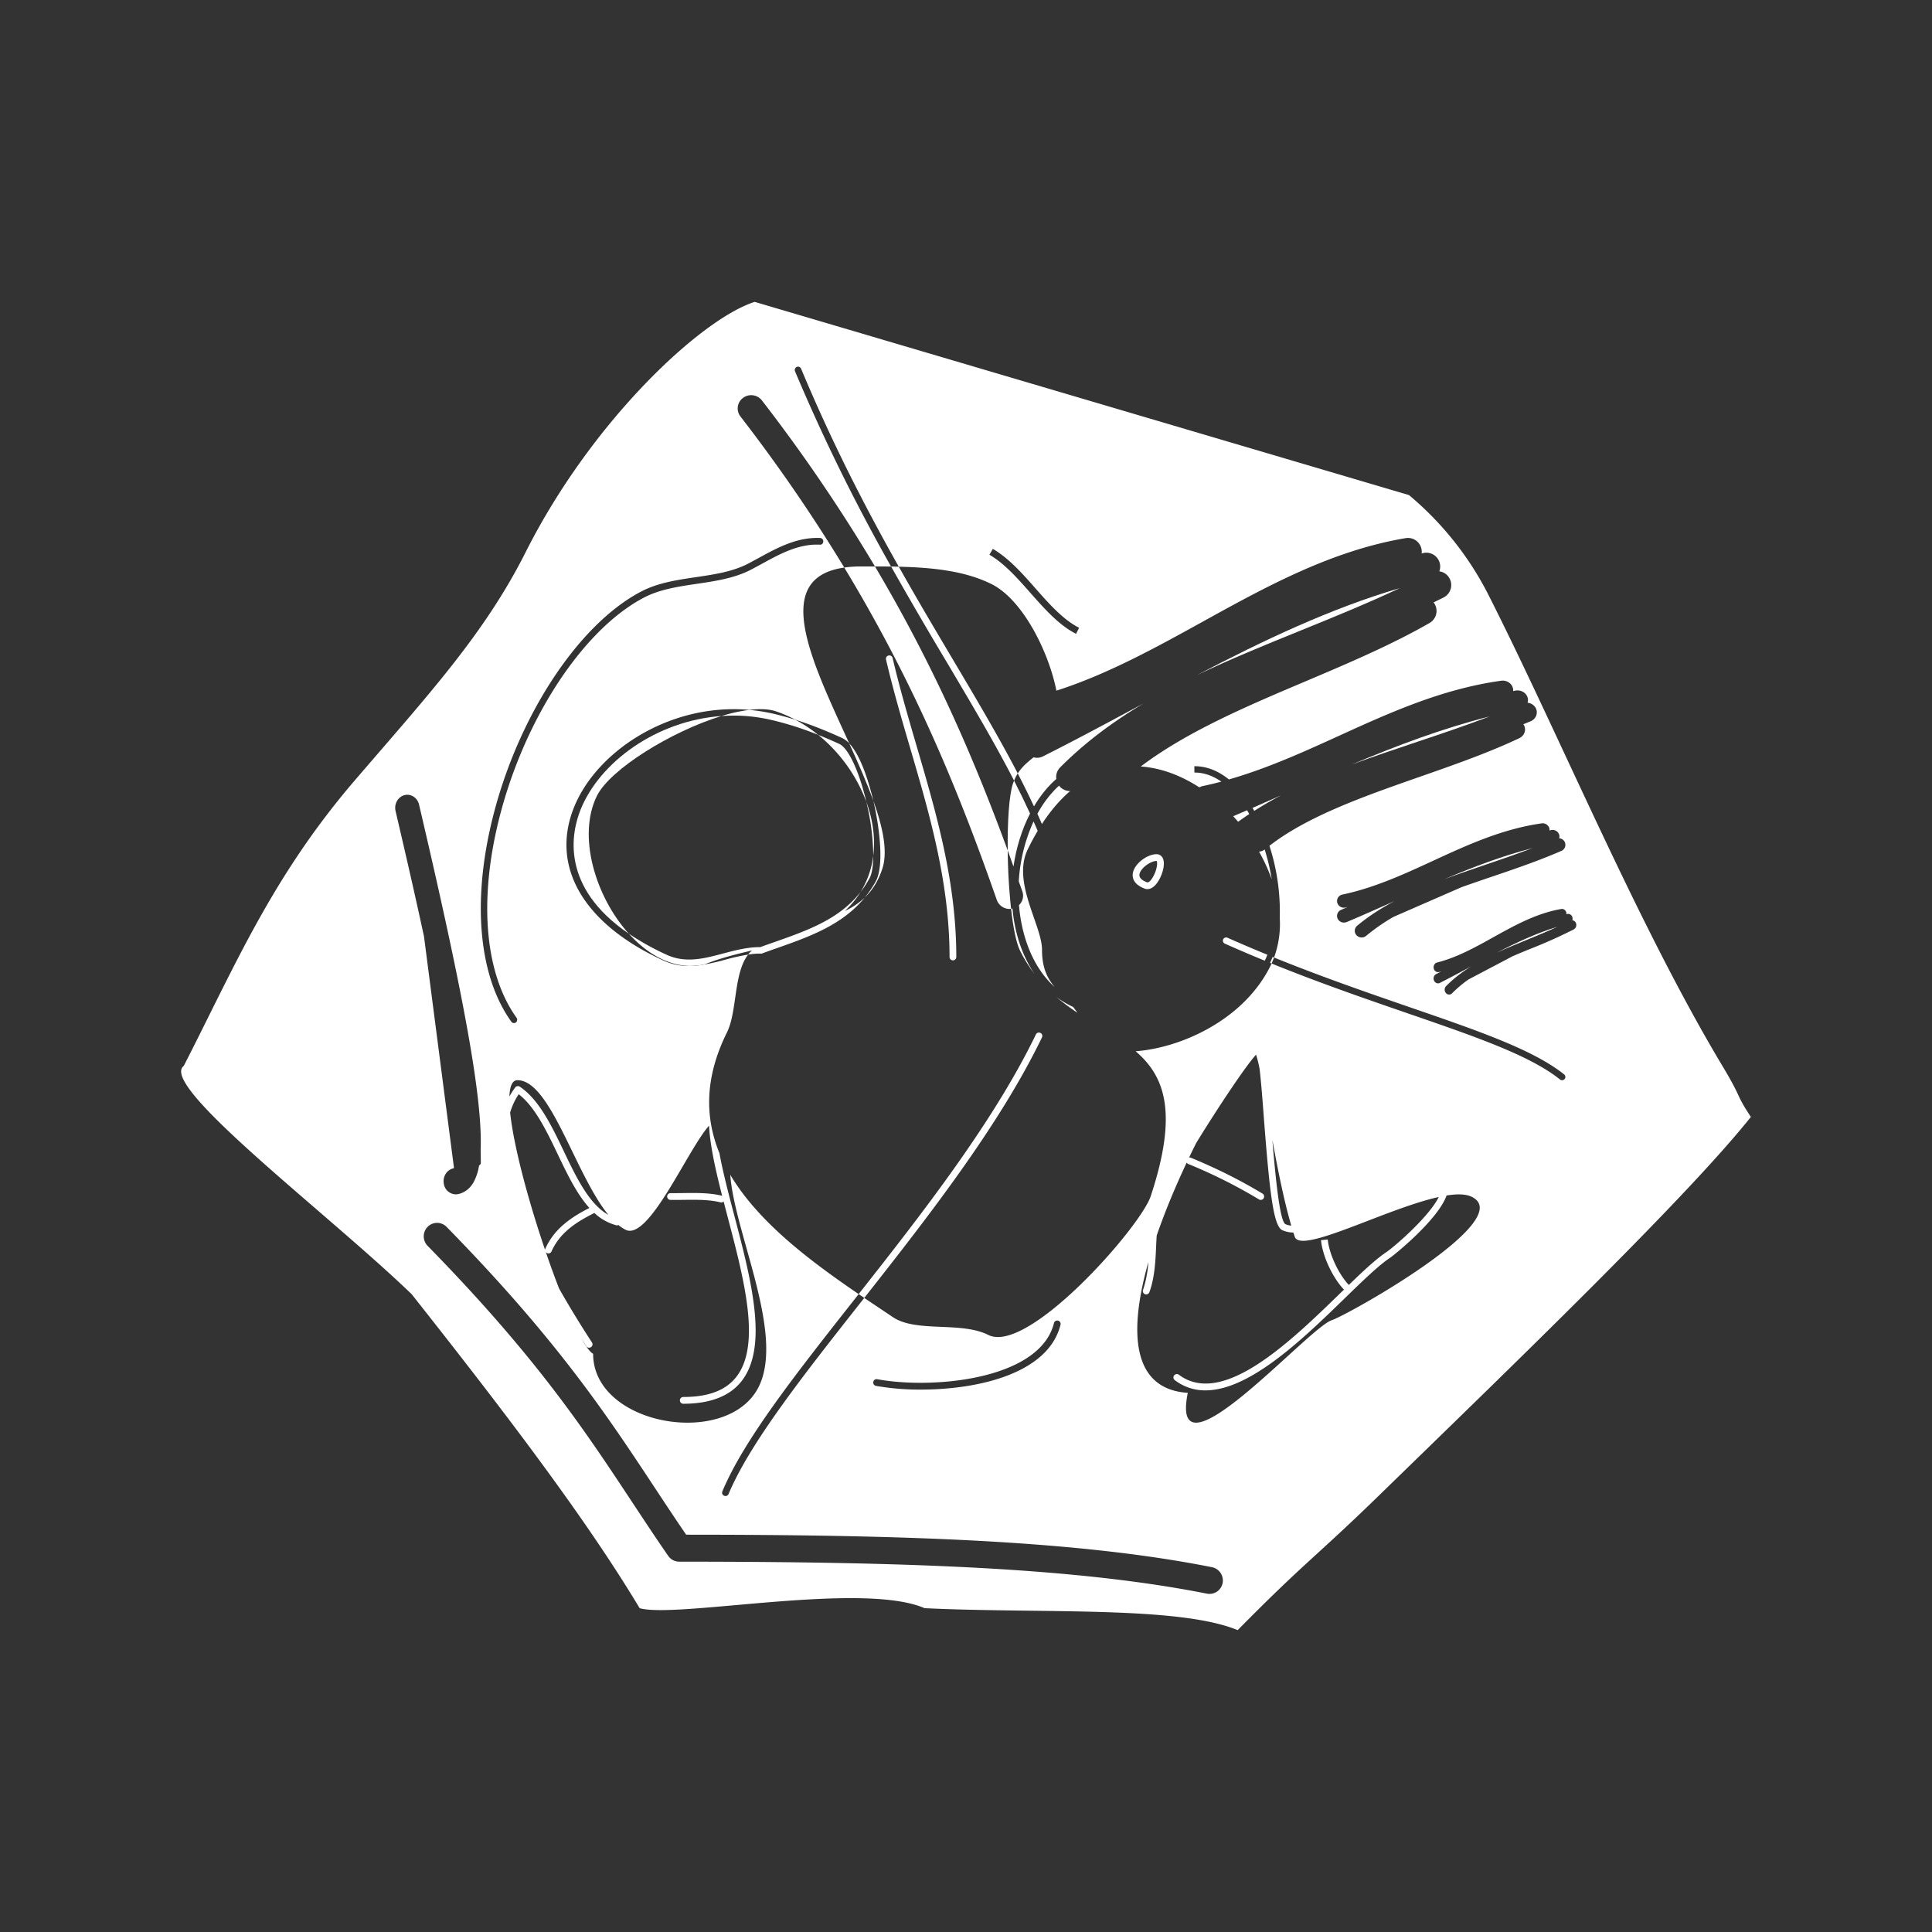 <svg xmlns="http://www.w3.org/2000/svg" xml:space="preserve" width="64" height="64"><rect width="100%" height="100%" fill="#333333" stroke="none"/><defs><clipPath id="a" clipPathUnits="userSpaceOnUse"><path d="M0 64h64V0H0z"/></clipPath></defs><g clip-path="url(#a)" transform="matrix(1 0 0 -1 0 64)"><path d="M0 0q.609.002 1.233-.139a10.4 10.4 0 0 0 1.573-.5q-.358.289-.758.502-.38.119-.758.206a6 6 0 0 1-.766.12 5.5 5.5 0 0 1-.923-.204Q-.201-.001 0 0" style="fill:#fff;fill-opacity:1;fill-rule:nonzero;stroke:none" transform="translate(24.298 40.295)"/><path d="M0 0a2.95 2.95 0 0 0-.419-1.202q.16.204.294.449c.082.149.123.415.125.753" style="fill:#fff;fill-opacity:1;fill-rule:nonzero;stroke:none" transform="translate(28.928 35.657)"/><path d="M0 0c-2.303-.675-4.538-1.74-6.719-2.88 1.097.526 2.248.994 3.426 1.472C-2.203-.965-1.087-.511 0 0" style="fill:#fff;fill-opacity:1;fill-rule:nonzero;stroke:none" transform="translate(46.376 44.52)"/><path d="M0 0c-.995-.258-1.965-.625-2.915-1.028.443.165.899.321 1.364.479C-1.038-.375-.515-.196 0 0" style="fill:#fff;fill-opacity:1;fill-rule:nonzero;stroke:none" transform="translate(50.766 35.906)"/><path d="M0 0c-1.563-.395-3.088-.97-4.579-1.597.703.261 1.431.505 2.171.753C-1.612-.578-.798-.302 0 0" style="fill:#fff;fill-opacity:1;fill-rule:nonzero;stroke:none" transform="translate(49.352 40.269)"/><path d="M0 0a.11.11 0 0 1-.15-.052C-1.558-2.96-3.913-5.975-6.021-8.651l.186-.127C-3.723-6.095-1.364-3.076.051-.15A.11.11 0 0 1 0 0" style="fill:#fff;fill-opacity:1;fill-rule:nonzero;stroke:none" transform="translate(34.465 29.783)"/><path d="m0 0 .022.008q.246.09.493.176c1.062.374 2.154.761 2.902 1.671a2.5 2.5 0 0 0-.657-.442q.314.296.521.632C2.579 1.141 1.531.771.431.384A24 24 0 0 1-.043.215h-.02c-.412 0-.815-.107-1.206-.21-.641-.17-1.247-.33-1.873-.044A8.6 8.6 0 0 0-4.397.66C-3.821.022-3.109-.402-2.365-.408q.163.004.324.025.085.013.17.033c.507.202 1.033.332 1.554.455a1 1 0 0 1-.128-.137c.141.021.281.036.421.032z" style="fill:#fff;fill-opacity:1;fill-rule:nonzero;stroke:none" transform="translate(25.228 32.41)"/><path d="M0 0c.436.871 2.451 2.126 4.121 2.637C1.964 2.483.09 1.108-.542-.456c-.312-.772-.685-2.565 1.594-4.118C-.059-3.343-.662-1.322 0 0" style="fill:#fff;fill-opacity:1;fill-rule:nonzero;stroke:none" transform="translate(19.778 37.644)"/><path d="M0 0a3.4 3.4 0 0 0-.369-.543c.242.23.444.531.583.953.188.567.024 1.36-.296 2.253l.029-.127C.137 1.669.266.486 0 0" style="fill:#fff;fill-opacity:1;fill-rule:nonzero;stroke:none" transform="translate(29.013 34.809)"/><path d="M0 0c-.398.584-.654 1.326-.731 2.167l-.046-.005c.069-.62.17-1.136.297-1.391C-.338.482-.175.229 0 0" style="fill:#fff;fill-opacity:1;fill-rule:nonzero;stroke:none" transform="translate(34.27 31.737)"/><path d="M0 0c-.239 1.016-.595 1.781-.9 1.92q-.363.167-.695.299A5.2 5.2 0 0 0 0 0" style="fill:#fff;fill-opacity:1;fill-rule:nonzero;stroke:none" transform="translate(28.699 37.438)"/><path d="m0 0 .191-.536C.277.067.46.678.74 1.222q-.248.54-.529 1.089-.02-.045-.037-.093C.044 1.825-.011.95 0 0" style="fill:#fff;fill-opacity:1;fill-rule:nonzero;stroke:none" transform="translate(33.382 35.829)"/><path d="M0 0a.45.45 0 0 0 .128.384c.835.84 1.767 1.524 2.765 2.119l-.234-.125C1.644 1.833.595 1.269-.439.75A.44.44 0 0 0-.754.716c-.191-.151-.38-.309-.524-.533q.285-.55.538-1.092c.204.344.449.655.74.909" style="fill:#fff;fill-opacity:1;fill-rule:nonzero;stroke:none" transform="translate(34.992 38.196)"/><path d="M0 0q.052.131.121.24C-.5 1.435-1.229 2.667-2.025 4.008c-.576.971-1.181 1.989-1.795 3.08l-.255.006a143 143 0 0 1 1.863-3.199C-1.388 2.505-.633 1.232 0 0" style="fill:#fff;fill-opacity:1;fill-rule:nonzero;stroke:none" transform="translate(33.593 38.14)"/><path d="M0 0c.016 0 .033.007.049.008a20 20 0 0 0-.111 1.93c-1.075 2.929-2.4 6.041-4.398 9.408h-.459q-.308-.001-.558-.037C-3.059 7.318-1.609 3.686-.423.297A.45.45 0 0 1 0 0" style="fill:#fff;fill-opacity:1;fill-rule:nonzero;stroke:none" transform="translate(33.444 33.89)"/><path d="M0 0c.073.585-.016 1.195-.229 1.78l.031-.135A7.8 7.8 0 0 0 0 0" style="fill:#fff;fill-opacity:1;fill-rule:nonzero;stroke:none" transform="translate(28.928 35.657)"/><path d="M0 0c.298-.656.585-1.305.801-1.907C.69-1.437.416-.438 0 0" style="fill:#fff;fill-opacity:1;fill-rule:nonzero;stroke:none" transform="translate(28.13 39.378)"/><path d="M0 0c.34.139.687.282 1.026.44C.341.231-.326-.08-.979-.418c.317.146.644.281.979.418" style="fill:#fff;fill-opacity:1;fill-rule:nonzero;stroke:none" transform="translate(50.562 32.859)"/><path d="M0 0c.223-.191.454-.36.687-.516a2 2 0 0 1-.141.192A3 3 0 0 0 0 0" style="fill:#fff;fill-opacity:1;fill-rule:nonzero;stroke:none" transform="translate(35 30.969)"/><path d="M0 0c-.294 0-.726-.303-.781-.625-.024-.131-.001-.375.407-.521l.01-.003a.3.3 0 0 1 .063-.008c.075 0 .183.032.295.17.182.222.317.642.217.853A.23.23 0 0 1 0 0m-.104-.734q-.117-.21-.202-.199-.283.104-.256.27c.036.204.371.439.567.439.033-.032.026-.265-.109-.51" style="fill:#fff;fill-opacity:1;fill-rule:nonzero;stroke:none" transform="translate(38.309 35.704)"/><path d="M0 0c.08-.979.429-2.036 1.18-2.712-.238.286-.417.632-.417 1.231 0 .813-.999 2.233-.475 3.322q.161.332.332.618-.067.156-.137.313A5.6 5.6 0 0 1-.007.787l.118-.33A.43.43 0 0 0 0 0" style="fill:#fff;fill-opacity:1;fill-rule:nonzero;stroke:none" transform="translate(33.755 34.017)"/><path d="M0 0a.11.11 0 0 1-.134.083.11.11 0 0 1-.084-.134c.234-1.001.523-1.988.803-2.943.64-2.183 1.301-4.44 1.301-6.908 0-.062.05-.113.112-.113s.112.051.112.113c0 2.5-.666 4.773-1.31 6.971C.521-1.979.233-.995 0 0" style="fill:#fff;fill-opacity:1;fill-rule:nonzero;stroke:none" transform="translate(29.569 42.202)"/><path d="M0 0v.001l-.003-.003z" style="fill:#fff;fill-opacity:1;fill-rule:nonzero;stroke:none" transform="translate(36.098 38.245)"/><path d="M0 0c-2.832 4.728-5.397 10.961-7.77 15.643a10.5 10.5 0 0 1-2.613 3.267l-21.674 6.4c-1.773-.565-5.391-3.93-7.587-8.291-1.371-2.724-3.24-4.74-5.663-7.564-2.74-3.194-3.97-6.151-5.663-9.455-.854-.646 4.819-4.922 7.551-7.563 2.94-3.721 5.721-7.346 7.551-10.4 1.233-.349 7.368.899 9.439 0 3.854-.184 8.402.085 10.372-.727 2.248 2.28 2.54 2.377 4.73 4.508C-7.036-10.004-1.229-4.415.943-1.69.412-.888.687-1.146 0 0m-5.727 7.848c.003-.016-.001-.032-.002-.048l.056.013a.23.23 0 0 0 .271-.171.2.2 0 0 0-.006-.102.217.217 0 0 0 .071-.418c-.768-.334-1.574-.608-2.354-.872a79 79 0 0 1-.941-.325l-2.264-.988a6.4 6.4 0 0 1-.905-.628.233.233 0 0 0-.322.022.217.217 0 0 0 .023.312c.378.317.796.582 1.239.818-.53-.237-1.058-.474-1.585-.695a.3.3 0 0 0-.091-.018.23.23 0 0 0-.21.133.217.217 0 0 0 .119.29l.211.092-.072-.017a.23.23 0 0 0-.272.169.22.22 0 0 0 .175.262c1.062.223 2.05.679 3.005 1.12 1.122.517 2.282 1.053 3.596 1.238a.23.23 0 0 0 .258-.187m-18.442 9.28c.527-.305.98-.817 1.416-1.312.451-.51.917-1.038 1.442-1.301l-.099-.201c-.565.283-1.046.827-1.511 1.353-.425.482-.865.98-1.36 1.267zm-16.64-9.214c.787 3.472 2.841 6.68 4.996 7.803.554.289 1.192.383 1.809.474.597.088 1.214.179 1.732.448l.352.19c.622.34 1.269.692 2.033.66a.11.11 0 0 0 .103-.115c-.002-.062-.049-.114-.111-.107-.709.035-1.329-.309-1.925-.635q-.179-.098-.357-.192c-.549-.286-1.183-.379-1.797-.47-.6-.089-1.221-.18-1.744-.452-2.102-1.096-4.11-4.244-4.883-7.655-.587-2.589-.347-4.873.655-6.266a.116.116 0 0 0-.021-.157.107.107 0 0 0-.15.023c-1.041 1.447-1.293 3.798-.692 6.451m2.434-10.752c-.404.846-.822 1.72-1.464 2.151a.113.113 0 0 1-.151-.026 2.4 2.4 0 0 1-.192-.301c.012.34.094.541.268.541 1.095 0 1.914-3.128 3.012-4.462-.64.357-1.062 1.239-1.473 2.097m.842-1.867c-.556-.285-1.149-.657-1.459-1.348a.1.1 0 0 1-.009-.041c-.551 1.619-1.041 3.433-1.157 4.551q.1.333.283.606c.543-.418.926-1.221 1.298-1.998.309-.647.626-1.307 1.044-1.77m-6.42 13.146c-.055.233.075.469.29.528.214.058.434-.081.488-.314 1.487-6.342 2.108-9.742 2.04-11.43q.005-.217.006-.429a.11.11 0 0 0-.059-.097 1.7 1.7 0 0 0-.187-.563c-.16-.267-.369-.356-.517-.384a.4.4 0 0 0-.069-.006.41.41 0 0 0-.395.359c-.039.237.107.461.326.503.004.004.007.013.011.018l-.993 7.664c-.363 1.681-.726 3.231-.941 4.151m27.397-25.572a.444.444 0 0 0-.52-.351c-4.445.883-10.205 1.057-17.483 1.06h-.001a.44.44 0 0 0-.363.193c-.421.609-.811 1.201-1.202 1.792-1.563 2.367-3.179 4.814-6.768 8.478a.45.45 0 0 0 .004.631.44.44 0 0 0 .627-.005c3.649-3.725 5.289-6.208 6.875-8.609.346-.525.693-1.05 1.06-1.587 7.222-.001 12.955-.189 17.422-1.077a.45.45 0 0 0 .349-.525m-11.572 6.663a.11.11 0 0 0 .13.09c1.849-.342 5.388-.014 5.855 1.858a.11.11 0 0 0 .135.082.11.11 0 0 0 .082-.136c-.405-1.625-2.746-2.148-4.626-2.148a8.4 8.4 0 0 0-1.487.123c-.06.011-.1.07-.089.131m15.184 2.043c-.781-.256-5.401-5.533-4.766-2.405-1.895.126-1.942 2.082-1.306 4.332a3.7 3.7 0 0 0-.173-.913.112.112 0 1 1 .21-.076c.172.477.198 1.009.221 1.524q.007.175.018.343c.281.817.63 1.645.994 2.418a.1.1 0 0 1 .051-.046 17 17 0 0 0 2.344-1.174.1.1 0 0 1 .058-.016c.038 0 .075.019.096.054a.113.113 0 0 1-.037.154c-.748.45-1.503.828-2.375 1.189a.1.1 0 0 1-.058.006q.118.248.238.486c.761 1.237 1.65 2.564 1.981 2.922a4 4 0 0 0 .118-.479c.051-.446.1-1.072.143-1.653.192-2.478.318-3.538.603-3.68a.9.9 0 0 1 .372-.08q.022-.072.046-.14c.199-.59 3.023.933 4.77 1.317-.324-.659-1.475-1.652-1.745-1.833-.331-.221-.752-.613-1.234-1.08-.342.36-.652 1.024-.699 1.505l-.223-.022c.052-.533.383-1.241.761-1.639l-.127-.122c-1.644-1.598-3.895-3.786-5.343-2.696a.115.115 0 0 1-.157-.023.113.113 0 0 1 .022-.157 1.65 1.65 0 0 1 1.016-.339c1.476 0 3.25 1.724 4.618 3.054.597.58 1.112 1.081 1.49 1.333.151.099 1.593 1.265 1.88 2.069.348.055.64.052.835-.045 1.533-.754-4.103-3.911-4.642-4.088m-1.963 5.97c.178-.979.387-2.024.625-2.835a.6.6 0 0 0-.2.051c-.185.128-.327 1.578-.425 2.784m9.68 2.021a.11.11 0 0 0-.155-.014c-.989.794-2.792 1.415-5.075 2.201-1.371.473-2.881.993-4.478 1.64l-.017-.04C-15.83 1.53-17.932.597-19.437.486c.951-.818 1.423-2.006.499-4.801-.338-1.02-4.066-5.259-5.382-4.596-.902.454-2.386.069-3.159.589l-.948.636-.149-.188c-1.871-2.376-3.639-4.621-4.345-6.305a.11.11 0 0 0-.146-.06.11.11 0 0 0-.06.147c.717 1.713 2.413 3.864 4.376 6.357l.138.176c-1.621 1.107-3.327 2.389-4.253 3.953.136-1.923 1.809-5.267.945-7.018-1.016-2.057-5.488-1.302-5.488 1.088-.102.056-.234.234-.384.501l.158-.249a.11.11 0 0 1 .155-.031.11.11 0 0 1 .033.154 34 34 0 0 0-1.09 1.787 32 32 0 0 0-.438 1.204.11.11 0 0 1 .187.025c.293.653.859.99 1.421 1.274a1.7 1.7 0 0 1 .726-.408.1.1 0 0 1 .07.008 1.3 1.3 0 0 1 .236-.156c.767-.388 2.051 2.646 2.766 3.448.035-.666.216-1.467.434-2.323-.403.101-.856.096-1.294.09l-.303-.003-.112.001a.113.113 0 0 1-.113-.111c0-.062.05-.112.111-.113q.209-.002.42.001c.425.006.864.011 1.24-.083l.027-.002q.042 0 .073.03l.133-.509c.547-2.079 1.112-4.228.294-5.292-.349-.453-.926-.674-1.764-.674a.112.112 0 1 1 0-.224c.899 0 1.552.255 1.941.761.885 1.152.306 3.355-.254 5.486-.191.724-.374 1.426-.489 2.055-.479 1.17-.5 2.489.248 3.995.346.698.217 1.962.704 2.582a7 7 0 0 1-.76-.169 7 7 0 0 0-.837-.183 2 2 0 0 0-.323-.024l-.037-.002c-.277 0-.559.048-.845.179-2.653 1.214-3.761 3.114-2.965 5.083.75 1.857 3.177 3.459 5.805 3.222.342.041.646.031.884-.048q.33-.112.641-.278c.487-.153.99-.35 1.556-.609a.8.8 0 0 0 .227-.171c-1.217 2.673-2.621 5.473-.162 5.82a54 54 0 0 1-3.44 5.006.433.433 0 0 0 .086.615.45.45 0 0 0 .626-.084 55 55 0 0 0 3.744-5.499q.265 0 .534-.004a62 62 0 0 0-3.182 6.469.113.113 0 0 0 .058.145.11.11 0 0 0 .143-.059c1.049-2.51 2.159-4.648 3.236-6.56 1.094-.026 2.191-.133 3.081-.58 1.025-.517 1.883-2.228 2.141-3.526 1.689.541 3.285 1.423 4.834 2.278 2.101 1.161 4.272 2.36 6.738 2.775a.457.457 0 0 0 .527-.508l.05.013a.459.459 0 0 0 .536-.605.45.45 0 0 0 .342-.243.46.46 0 0 0-.195-.62c-.112-.058-.226-.111-.338-.167q.02-.025.037-.053a.46.46 0 0 0-.17-.628c-1.264-.727-2.713-1.341-4.113-1.935-1.938-.82-3.928-1.665-5.453-2.819.671-.046 1.334-.3 1.939-.691a.4.4 0 0 0 .106.041q.315.066.625.149c-.281.193-.578.3-.881.3h-.013l-.002.21h.015c.394 0 .776-.151 1.13-.438 1.262.362 2.461.905 3.626 1.436 1.683.767 3.422 1.56 5.394 1.834.185.027.366-.094.394-.271a.3.3 0 0 0 .002-.072l.072.015c.187.037.372-.074.412-.247a.3.3 0 0 0-.007-.154.34.34 0 0 0 .275-.184c.08-.161.005-.353-.169-.428l-.247-.101.02-.027c.087-.159.019-.353-.152-.434-1.013-.481-2.174-.887-3.298-1.28-1.825-.638-3.707-1.298-4.979-2.285a7.1 7.1 0 0 0 .342-2.393 3.25 3.25 0 0 0-.189-1.308c1.592-.645 3.1-1.165 4.468-1.637C-8.08 1.161-6.261.534-5.242-.282a.106.106 0 0 0 .015-.152m.303 4.956a17 17 0 0 0-1.469-.656 33 33 0 0 1-.554-.231l-1.464-.771a4 4 0 0 1-.544-.458.14.14 0 0 0-.099-.042.14.14 0 0 0-.108.053.17.17 0 0 0 .009.227c.253.256.532.468.831.654l-.002-.001c-.347-.187-.691-.373-1.035-.547a.14.14 0 0 0-.062-.015.15.15 0 0 0-.133.094c-.034.081-.002.177.073.214l.168.088-.075-.021a.1.1 0 0 0-.033-.004.15.15 0 0 0-.142.125c-.018.087.031.174.11.194.661.167 1.277.51 1.872.842.701.389 1.426.792 2.247.932.079.012.154-.047.167-.136q.002-.02-.002-.039l.029.008c.081.02.158-.037.175-.123a.2.2 0 0 0-.006-.083.15.15 0 0 0 .117-.088.17.17 0 0 0-.07-.216" style="fill:#fff;fill-opacity:1;fill-rule:nonzero;stroke:none" transform="translate(57.057 28.69)"/><path d="M0 0a3 3 0 0 0-.085-.197l.05-.021Q.01-.12.048-.02z" style="fill:#fff;fill-opacity:1;fill-rule:nonzero;stroke:none" transform="translate(42.157 32.301)"/><path d="m0 0-.007-.001A.46.46 0 0 0-.33.134Q-.35.156-.367.18a3.6 3.6 0 0 1-.718-.935q.078-.17.149-.339C-.643-.644-.328-.283 0 0" style="fill:#fff;fill-opacity:1;fill-rule:nonzero;stroke:none" transform="translate(35.45 37.796)"/><path d="M0 0a6 6 0 0 0 .42-.916 7 7 0 0 1-.234.987A.36.36 0 0 0 0 0" style="fill:#fff;fill-opacity:1;fill-rule:nonzero;stroke:none" transform="translate(41.708 35.788)"/><path d="M0 0q.425.271.879.51Q.414.303-.058.097z" style="fill:#fff;fill-opacity:1;fill-rule:nonzero;stroke:none" transform="translate(41.549 37.14)"/><path d="M0 0q.082-.09.162-.183.18.131.369.255L.46.197Q.23.097 0 0" style="fill:#fff;fill-opacity:1;fill-rule:nonzero;stroke:none" transform="translate(40.852 36.962)"/><path d="M0 0a.11.11 0 0 1 .055-.142q.67-.298 1.323-.565.046.094.087.197Q.814-.244.146.052A.11.11 0 0 1 0 0" style="fill:#fff;fill-opacity:1;fill-rule:nonzero;stroke:none" transform="translate(40.519 32.883)"/></g></svg>
